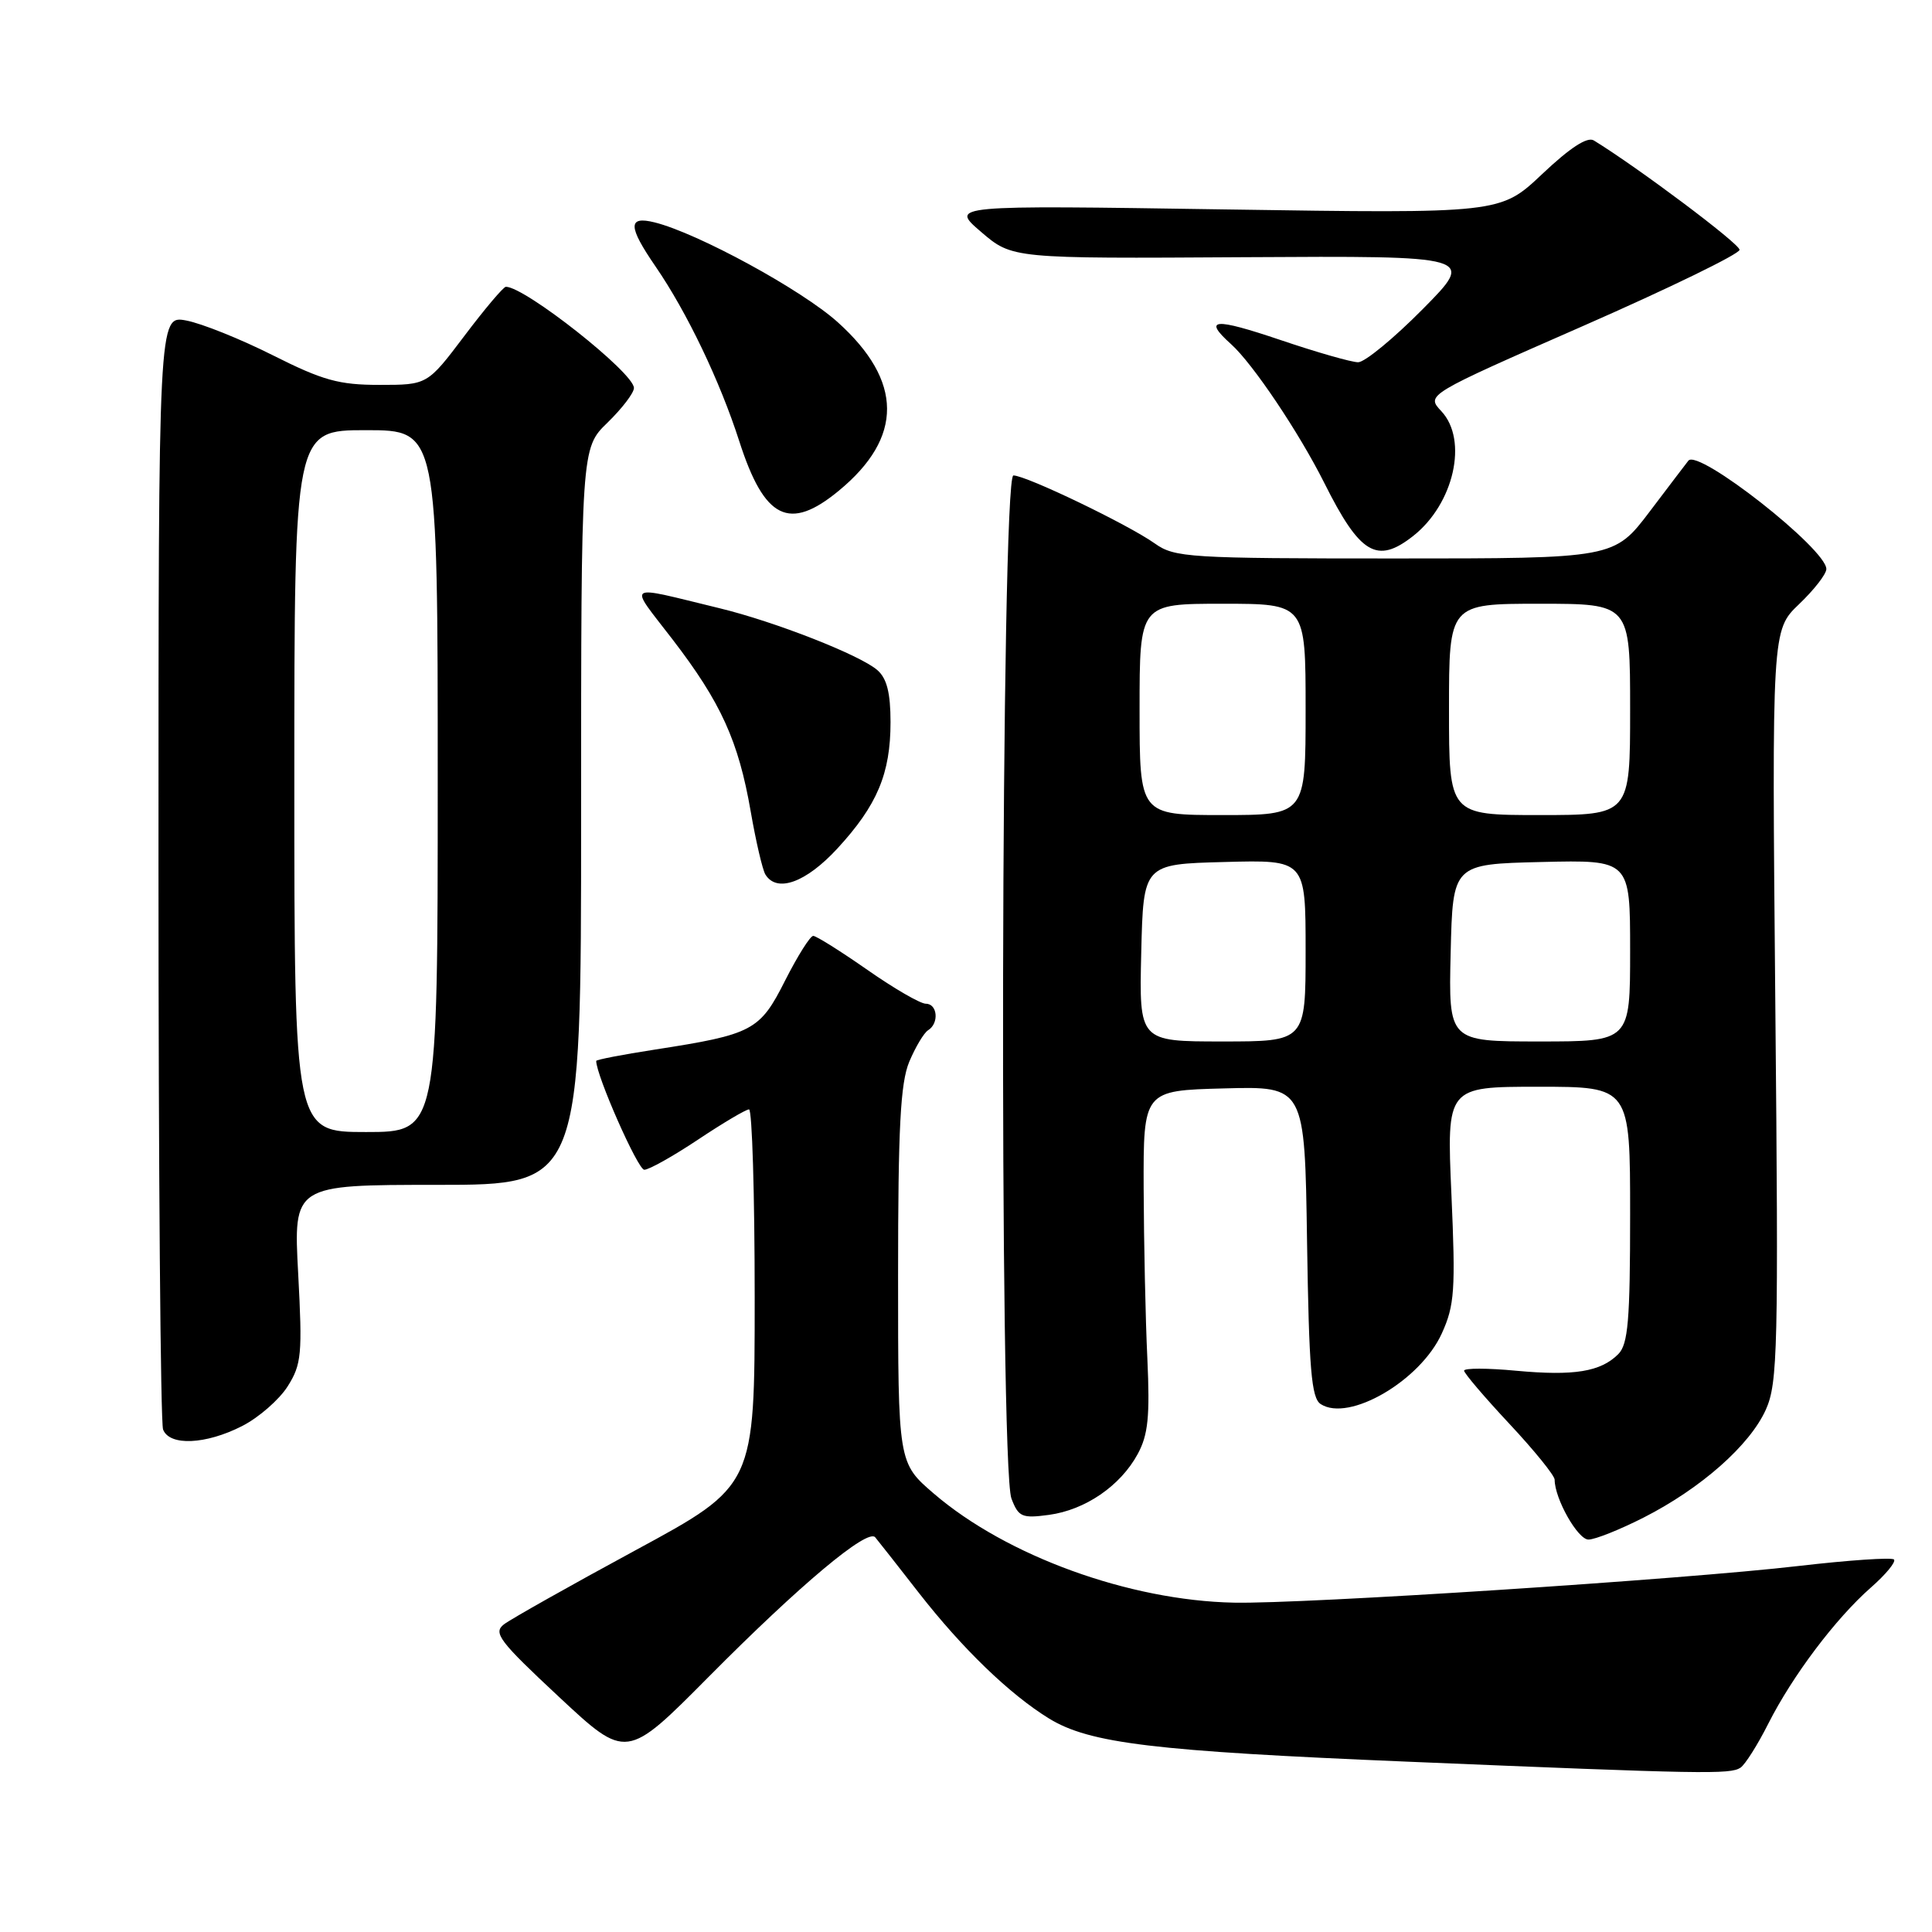 <?xml version="1.0" encoding="UTF-8" standalone="no"?>
<!DOCTYPE svg PUBLIC "-//W3C//DTD SVG 1.1//EN" "http://www.w3.org/Graphics/SVG/1.1/DTD/svg11.dtd" >
<svg xmlns="http://www.w3.org/2000/svg" xmlns:xlink="http://www.w3.org/1999/xlink" version="1.1" viewBox="0 0 256 256">
 <g >
 <path fill="currentColor"
d=" M 230.62 234.23 C 231.23 233.83 232.89 231.21 234.30 228.41 C 237.52 222.04 243.23 214.46 247.91 210.35 C 249.88 208.62 251.26 206.95 250.96 206.64 C 250.66 206.34 244.97 206.73 238.32 207.50 C 223.08 209.28 172.81 212.55 163.50 212.36 C 149.63 212.08 133.38 206.18 123.75 197.92 C 119.00 193.84 119.00 193.84 119.00 169.04 C 119.00 149.37 119.31 143.51 120.48 140.69 C 121.30 138.74 122.43 136.85 122.98 136.51 C 124.46 135.60 124.23 133.00 122.68 133.00 C 121.95 133.00 118.46 130.98 114.93 128.51 C 111.39 126.04 108.17 124.02 107.76 124.01 C 107.36 124.00 105.69 126.66 104.04 129.91 C 100.68 136.58 99.77 137.06 86.75 139.08 C 82.49 139.74 79.00 140.41 79.00 140.58 C 79.00 142.50 84.52 155.00 85.37 155.00 C 85.99 155.00 89.20 153.20 92.50 151.00 C 95.80 148.80 98.84 147.00 99.25 147.00 C 99.66 147.00 100.00 158.22 100.00 171.93 C 100.00 196.87 100.00 196.87 84.22 205.41 C 75.54 210.11 67.70 214.53 66.78 215.23 C 65.31 216.36 66.13 217.44 74.06 224.84 C 83.00 233.18 83.00 233.18 93.90 222.19 C 106.02 209.97 114.96 202.49 115.97 203.70 C 116.34 204.14 118.95 207.46 121.76 211.07 C 127.51 218.44 133.78 224.50 139.00 227.71 C 144.38 231.01 152.84 232.03 186.50 233.43 C 225.77 235.07 229.26 235.13 230.62 234.23 Z  M 217.78 201.09 C 225.39 197.22 231.88 191.49 233.99 186.77 C 235.56 183.26 235.67 178.69 235.24 133.22 C 234.78 83.50 234.78 83.50 238.39 80.05 C 240.37 78.16 242.00 76.07 242.00 75.40 C 242.00 72.74 225.02 59.41 223.72 61.04 C 223.52 61.29 221.22 64.31 218.62 67.75 C 213.88 74.00 213.88 74.00 184.85 74.00 C 157.51 74.00 155.65 73.88 153.03 72.02 C 149.50 69.51 135.97 63.00 134.28 63.00 C 132.63 63.00 132.38 194.25 134.02 198.56 C 134.95 201.01 135.42 201.21 138.98 200.73 C 143.80 200.08 148.46 196.89 150.75 192.67 C 152.14 190.11 152.38 187.68 152.03 180.00 C 151.78 174.78 151.57 164.65 151.54 157.50 C 151.50 144.50 151.50 144.50 162.19 144.22 C 172.89 143.93 172.89 143.93 173.19 164.50 C 173.45 181.45 173.76 185.25 175.00 186.05 C 178.74 188.47 188.21 182.95 191.05 176.68 C 192.74 172.96 192.88 170.94 192.32 158.25 C 191.69 144.00 191.69 144.00 203.84 144.00 C 216.00 144.00 216.00 144.00 216.00 160.93 C 216.00 174.98 215.73 178.12 214.43 179.43 C 212.09 181.77 208.57 182.34 200.90 181.63 C 197.10 181.27 194.00 181.27 194.00 181.62 C 194.00 181.96 196.70 185.13 200.00 188.66 C 203.30 192.19 206.00 195.52 206.00 196.07 C 206.00 198.58 209.06 204.00 210.48 204.00 C 211.35 204.00 214.63 202.69 217.78 201.09 Z  M 32.08 188.96 C 34.28 187.84 36.99 185.47 38.11 183.71 C 39.96 180.78 40.08 179.46 39.51 168.75 C 38.88 157.00 38.88 157.00 57.94 157.00 C 77.00 157.00 77.00 157.00 77.00 108.20 C 77.00 59.39 77.00 59.39 80.50 56.00 C 82.42 54.13 84.00 52.07 84.00 51.41 C 84.00 49.40 69.57 38.00 67.03 38.00 C 66.71 38.00 64.24 40.92 61.54 44.50 C 56.63 51.00 56.63 51.00 50.29 51.00 C 44.91 51.00 42.78 50.41 36.16 47.08 C 31.87 44.92 26.70 42.85 24.68 42.47 C 21.00 41.78 21.00 41.78 21.00 114.81 C 21.00 154.97 21.27 188.55 21.61 189.42 C 22.46 191.63 27.26 191.42 32.08 188.96 Z  M 110.95 112.44 C 116.23 106.71 118.00 102.51 118.00 95.69 C 118.00 91.81 117.51 89.88 116.25 88.79 C 113.95 86.79 102.67 82.37 95.33 80.59 C 82.59 77.50 83.23 77.07 89.11 84.72 C 95.53 93.08 97.85 98.18 99.47 107.51 C 100.16 111.49 101.04 115.26 101.42 115.88 C 102.94 118.34 106.79 116.95 110.95 112.44 Z  M 187.24 71.03 C 192.66 66.77 194.57 58.30 190.98 54.48 C 188.96 52.32 188.96 52.32 209.73 43.21 C 221.15 38.20 230.50 33.65 230.50 33.10 C 230.50 32.29 217.04 22.20 211.19 18.61 C 210.33 18.08 208.04 19.57 204.35 23.06 C 198.80 28.30 198.80 28.30 162.33 27.75 C 125.87 27.19 125.87 27.19 130.00 30.73 C 134.13 34.27 134.13 34.27 164.82 34.08 C 195.50 33.90 195.50 33.90 188.53 40.95 C 184.69 44.83 180.84 48.00 179.96 48.00 C 179.09 48.00 174.47 46.68 169.69 45.06 C 160.84 42.07 159.34 42.20 163.12 45.60 C 166.00 48.18 172.12 57.30 175.48 64.00 C 180.21 73.45 182.45 74.79 187.24 71.03 Z  M 111.14 65.03 C 119.72 57.96 119.67 50.49 111.00 42.69 C 106.23 38.40 92.47 30.90 86.75 29.47 C 83.17 28.58 83.20 29.98 86.87 35.32 C 91.04 41.40 95.40 50.50 97.97 58.50 C 101.29 68.81 104.58 70.44 111.14 65.03 Z  M 151.22 126.25 C 151.50 114.50 151.50 114.50 162.25 114.22 C 173.00 113.93 173.00 113.93 173.00 125.97 C 173.00 138.00 173.00 138.00 161.97 138.00 C 150.94 138.00 150.94 138.00 151.22 126.25 Z  M 192.22 126.25 C 192.50 114.50 192.50 114.50 204.25 114.22 C 216.00 113.94 216.00 113.94 216.00 125.97 C 216.00 138.00 216.00 138.00 203.97 138.00 C 191.94 138.00 191.94 138.00 192.22 126.25 Z  M 151.00 94.00 C 151.00 80.00 151.00 80.00 162.00 80.00 C 173.00 80.00 173.00 80.00 173.00 94.00 C 173.00 108.00 173.00 108.00 162.00 108.00 C 151.00 108.00 151.00 108.00 151.00 94.00 Z  M 192.00 94.00 C 192.00 80.00 192.00 80.00 204.00 80.00 C 216.00 80.00 216.00 80.00 216.00 94.00 C 216.00 108.00 216.00 108.00 204.00 108.00 C 192.00 108.00 192.00 108.00 192.00 94.00 Z  M 39.00 103.50 C 39.00 57.00 39.00 57.00 48.50 57.00 C 58.00 57.00 58.00 57.00 58.00 103.50 C 58.00 150.00 58.00 150.00 48.50 150.00 C 39.00 150.00 39.00 150.00 39.00 103.50 Z "/>
</g>
</svg>